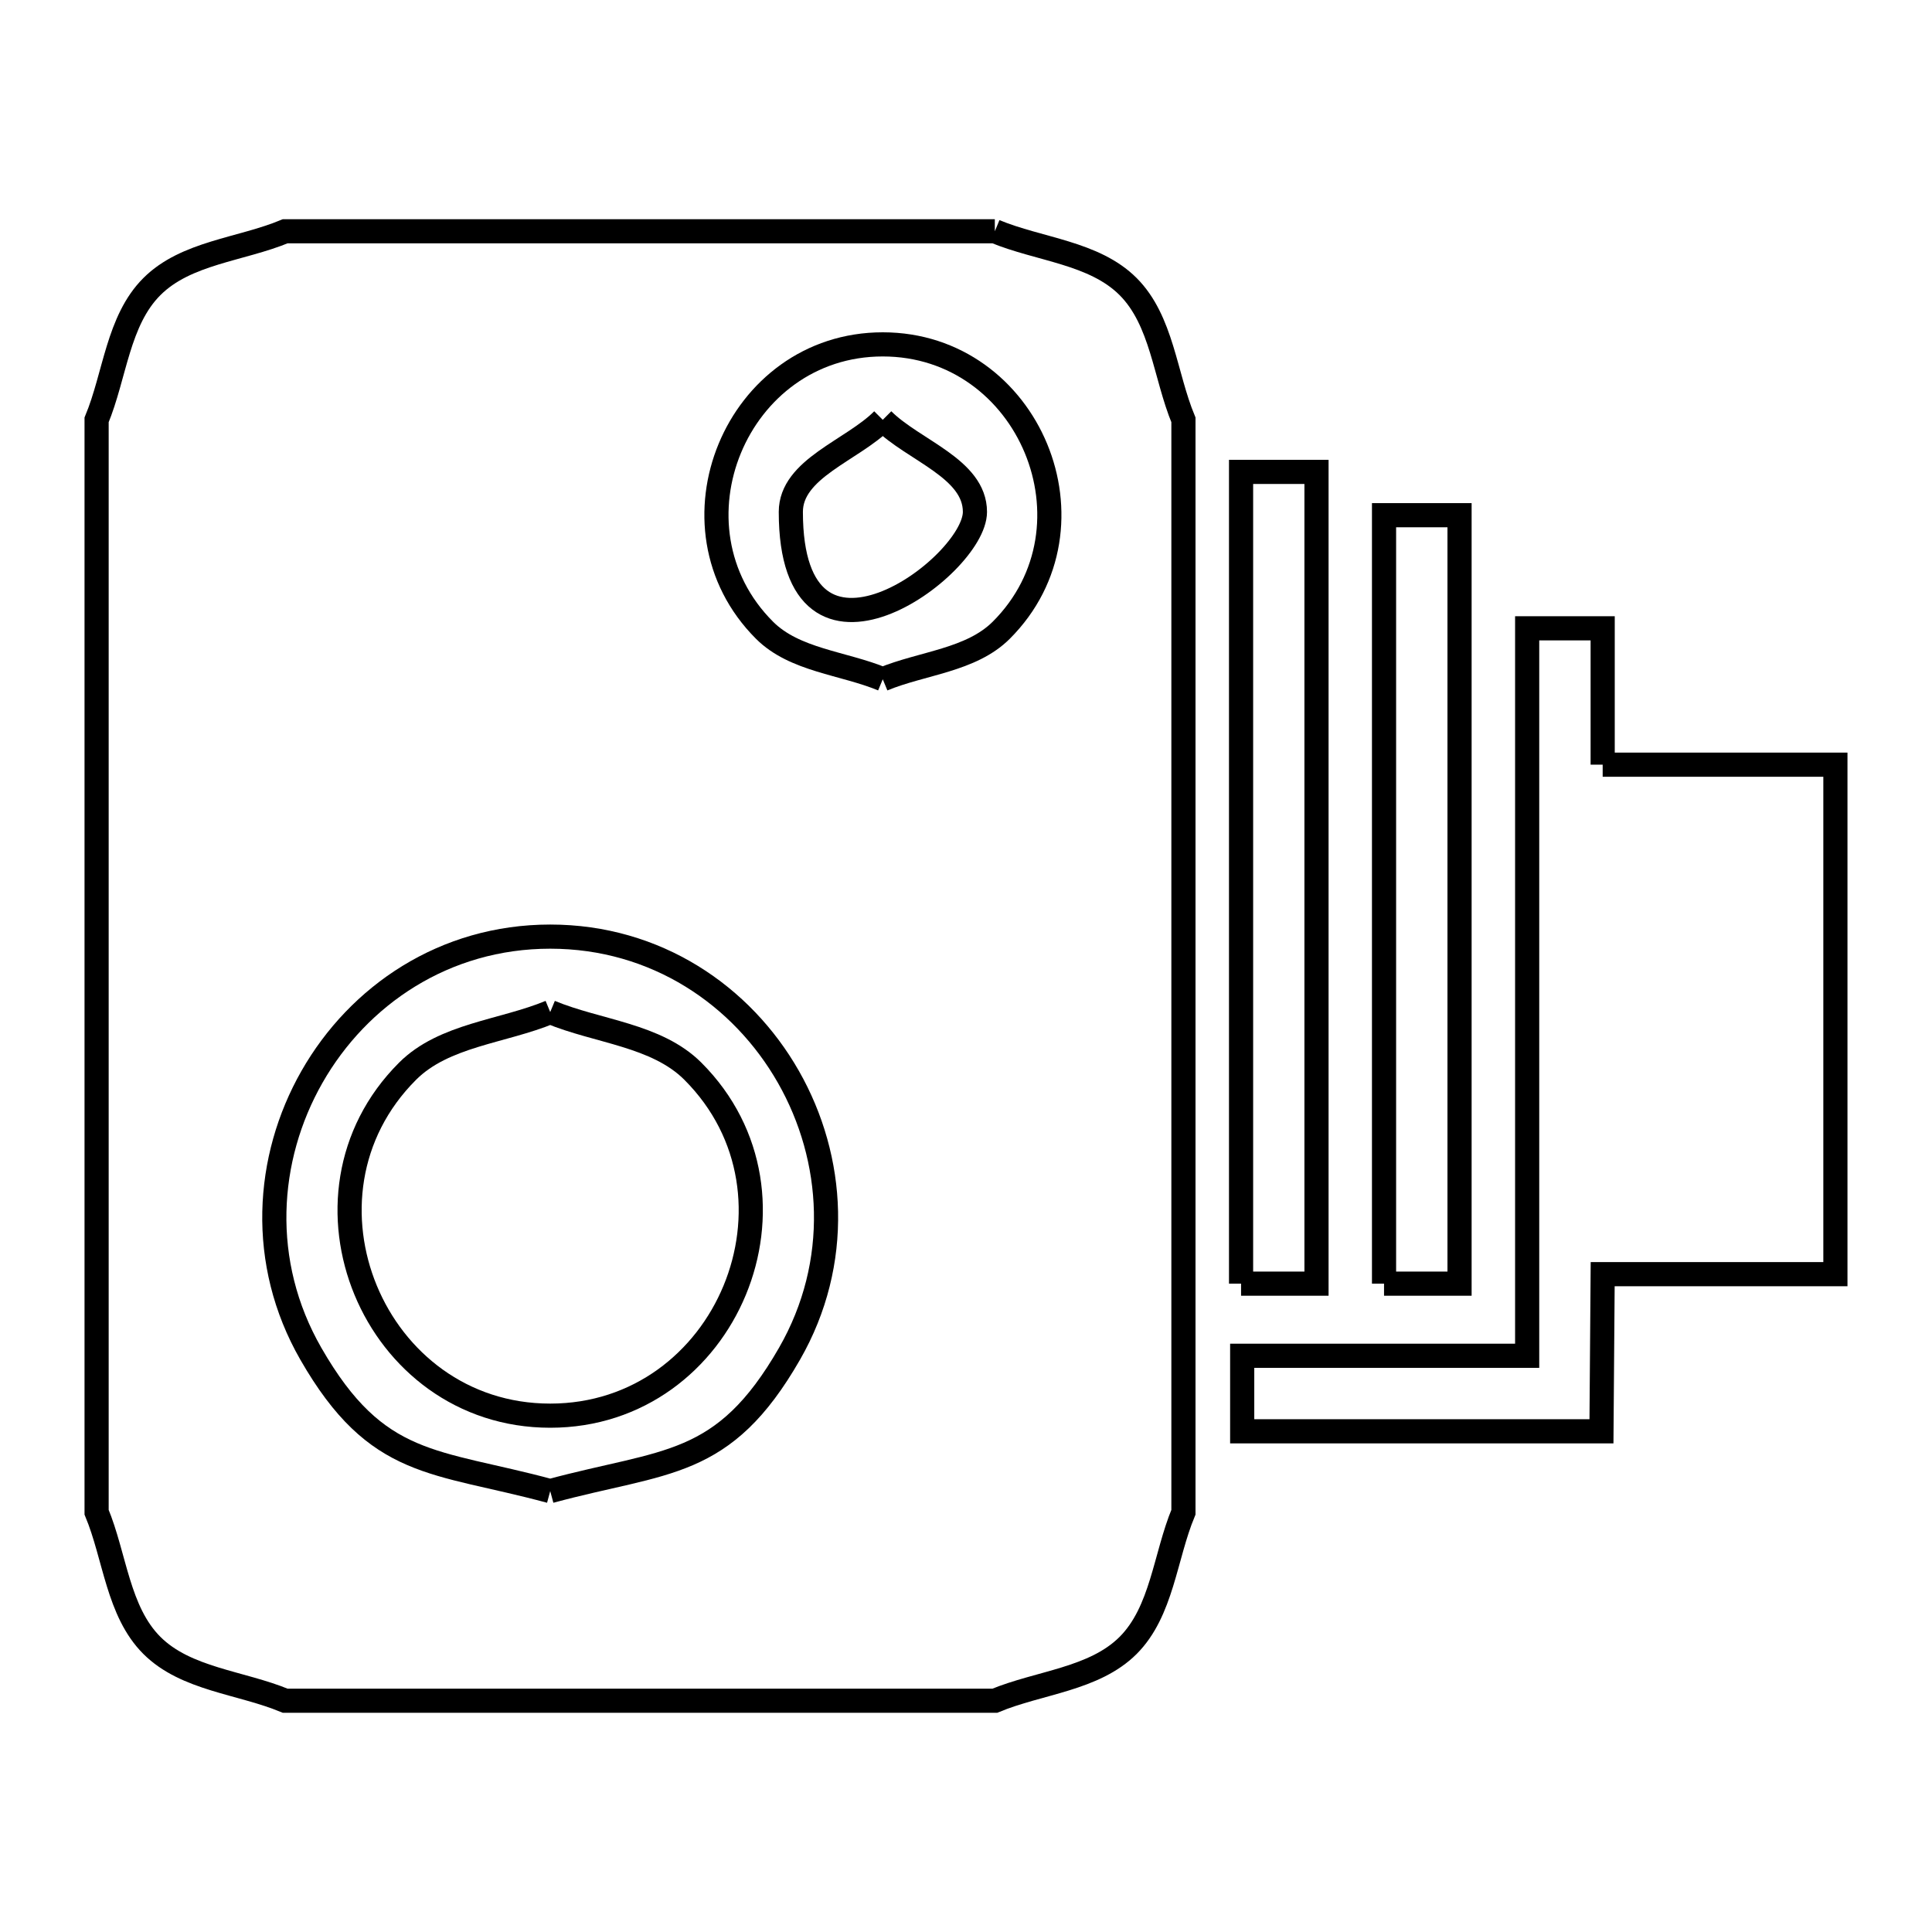 <svg xmlns="http://www.w3.org/2000/svg" viewBox="0.0 0.0 24.0 24.0" height="200px" width="200px"><path fill="none" stroke="black" stroke-width=".3" stroke-opacity="1.0"  filling="0" d="M12.358 2.873 L12.358 2.873 C12.91 3.102 13.591 3.137 14.014 3.56 C14.436 3.983 14.472 4.664 14.701 5.216 L14.701 12 L14.701 18.785 C14.472 19.336 14.436 20.017 14.014 20.44 C13.591 20.862 12.91 20.898 12.358 21.127 L7.951 21.127 L3.543 21.127 C2.991 20.898 2.31 20.862 1.887 20.44 C1.464 20.018 1.429 19.336 1.2 18.785 L1.2 12 L1.2 5.216 C1.429 4.664 1.464 3.982 1.887 3.56 C2.31 3.137 2.991 3.102 3.543 2.873 L7.951 2.873 L12.358 2.873"></path>
<path fill="none" stroke="black" stroke-width=".3" stroke-opacity="1.0"  filling="0" d="M10.966 5.215 L10.966 5.215 C11.348 5.596 12.111 5.819 12.111 6.359 C12.111 7.044 9.824 8.72 9.824 6.359 C9.824 5.82 10.586 5.596 10.966 5.215 L10.966 5.215"></path>
<path fill="none" stroke="black" stroke-width=".3" stroke-opacity="1.0"  filling="0" d="M10.966 8.438 L10.966 8.438 C10.477 8.235 9.872 8.204 9.497 7.829 C8.209 6.541 9.145 4.278 10.966 4.278 C12.788 4.278 13.728 6.54 12.438 7.829 C12.062 8.204 11.457 8.235 10.966 8.438 L10.966 8.438"></path>
<path fill="none" stroke="black" stroke-width=".3" stroke-opacity="1.0"  filling="0" d="M19.909 9.499 L22.8 9.499 L22.8 15.828 L19.909 15.828 L19.894 17.78 L15.431 17.78 L15.431 16.842 L18.971 16.842 L18.971 12.323 L18.971 7.805 L19.909 7.805 L19.909 9.499"></path>
<path fill="none" stroke="black" stroke-width=".3" stroke-opacity="1.0"  filling="0" d="M6.835 12.572 L6.835 12.572 C7.425 12.817 8.154 12.855 8.607 13.307 C10.159 14.859 9.031 17.586 6.835 17.586 C4.639 17.586 3.509 14.859 5.063 13.307 C5.515 12.855 6.244 12.817 6.835 12.572 L6.835 12.572"></path>
<path fill="none" stroke="black" stroke-width=".3" stroke-opacity="1.0"  filling="0" d="M15.417 15.946 L15.417 10.904 L15.417 5.862 L16.354 5.862 L16.354 10.904 L16.354 15.946 L15.417 15.946"></path>
<path fill="none" stroke="black" stroke-width=".3" stroke-opacity="1.0"  filling="0" d="M17.193 15.946 L17.193 11.173 L17.193 6.4 L18.131 6.4 L18.131 11.173 L18.131 15.946 L17.193 15.946"></path>
<path fill="none" stroke="black" stroke-width=".3" stroke-opacity="1.0"  filling="0" d="M6.835 18.523 L6.835 18.523 C5.397 18.134 4.684 18.25 3.861 16.816 C2.563 14.554 4.206 11.635 6.835 11.635 C9.464 11.635 11.106 14.555 9.808 16.816 C8.985 18.25 8.272 18.134 6.835 18.523 L6.835 18.523"></path></svg>